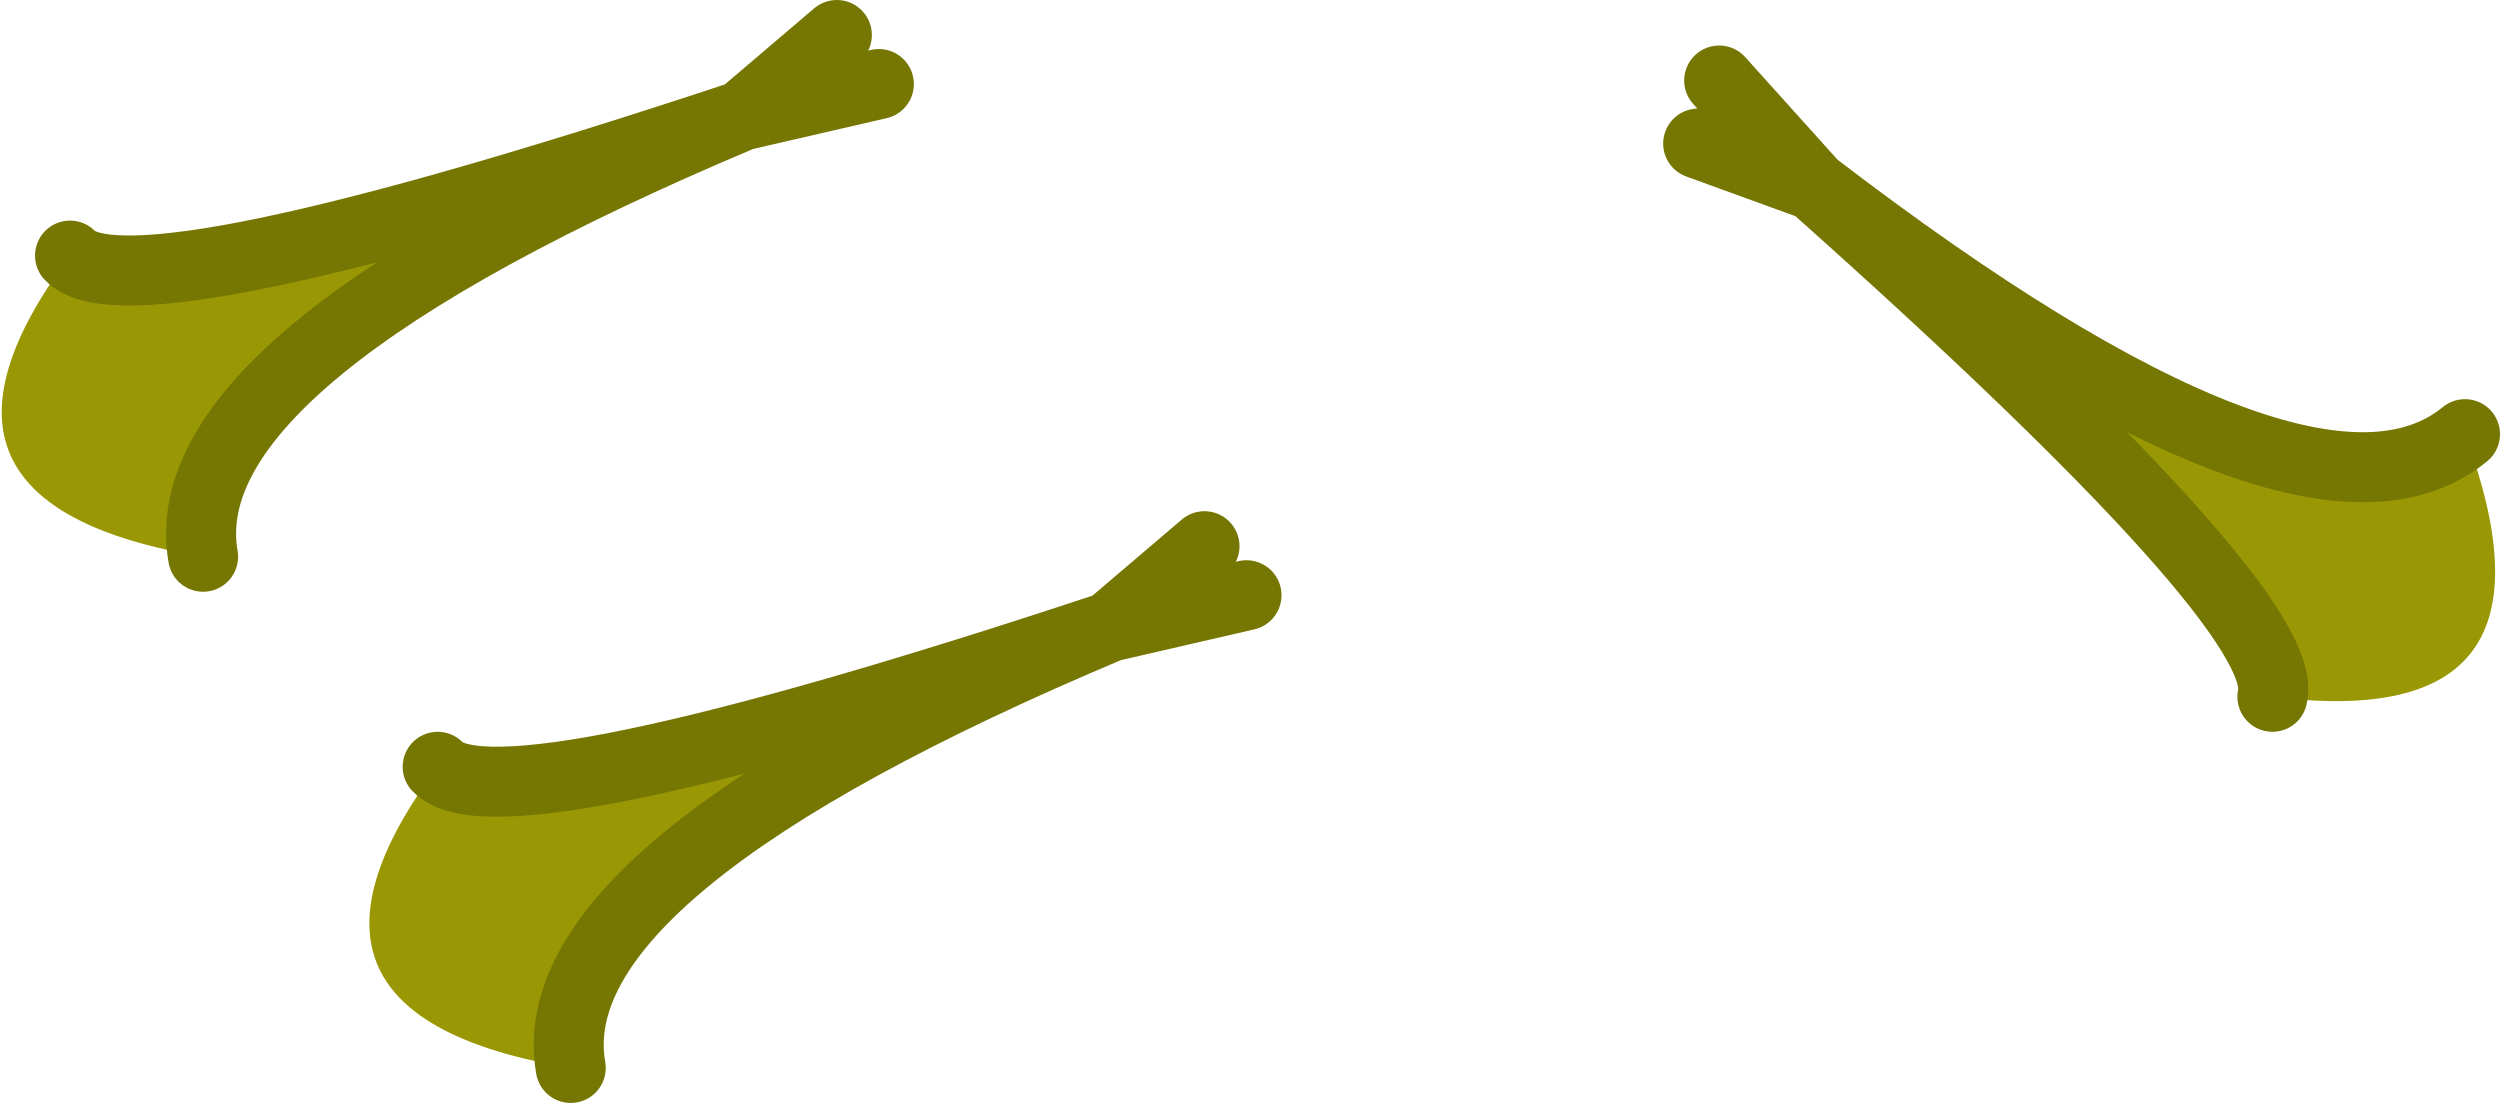 <?xml version="1.0" encoding="UTF-8" standalone="no"?>
<svg xmlns:xlink="http://www.w3.org/1999/xlink" height="15.75px" width="35.7px" xmlns="http://www.w3.org/2000/svg">
  <g transform="matrix(1.0, 0.0, 0.0, 1.0, -305.25, -170.05)">
    <path d="M337.7 180.0 Q338.0 178.8 331.15 172.7 338.2 178.1 340.45 176.25 342.05 180.55 337.7 180.0 M311.5 181.0 Q312.35 181.9 321.1 179.0 312.9 182.45 313.4 185.3 308.85 184.55 311.5 181.0 M308.15 178.0 Q303.6 177.25 306.25 173.7 307.1 174.6 315.85 171.7 307.65 175.15 308.15 178.0" fill="#999804" fill-rule="evenodd" stroke="none"/>
    <path d="M337.7 180.0 Q338.0 178.8 331.15 172.7 L329.5 172.1 M331.15 172.7 Q338.2 178.1 340.45 176.25 M331.15 172.7 L329.8 171.2 M315.85 171.7 L317.2 170.55 M315.85 171.7 L317.8 171.25 M311.5 181.0 Q312.35 181.9 321.1 179.0 L322.45 177.85 M306.25 173.7 Q307.1 174.6 315.85 171.7 307.65 175.15 308.15 178.0 M321.1 179.0 L323.05 178.55 M321.1 179.0 Q312.9 182.45 313.4 185.3" fill="none" stroke="#767603" stroke-linecap="round" stroke-linejoin="round" stroke-width="1.0"/>
  </g>
</svg>
